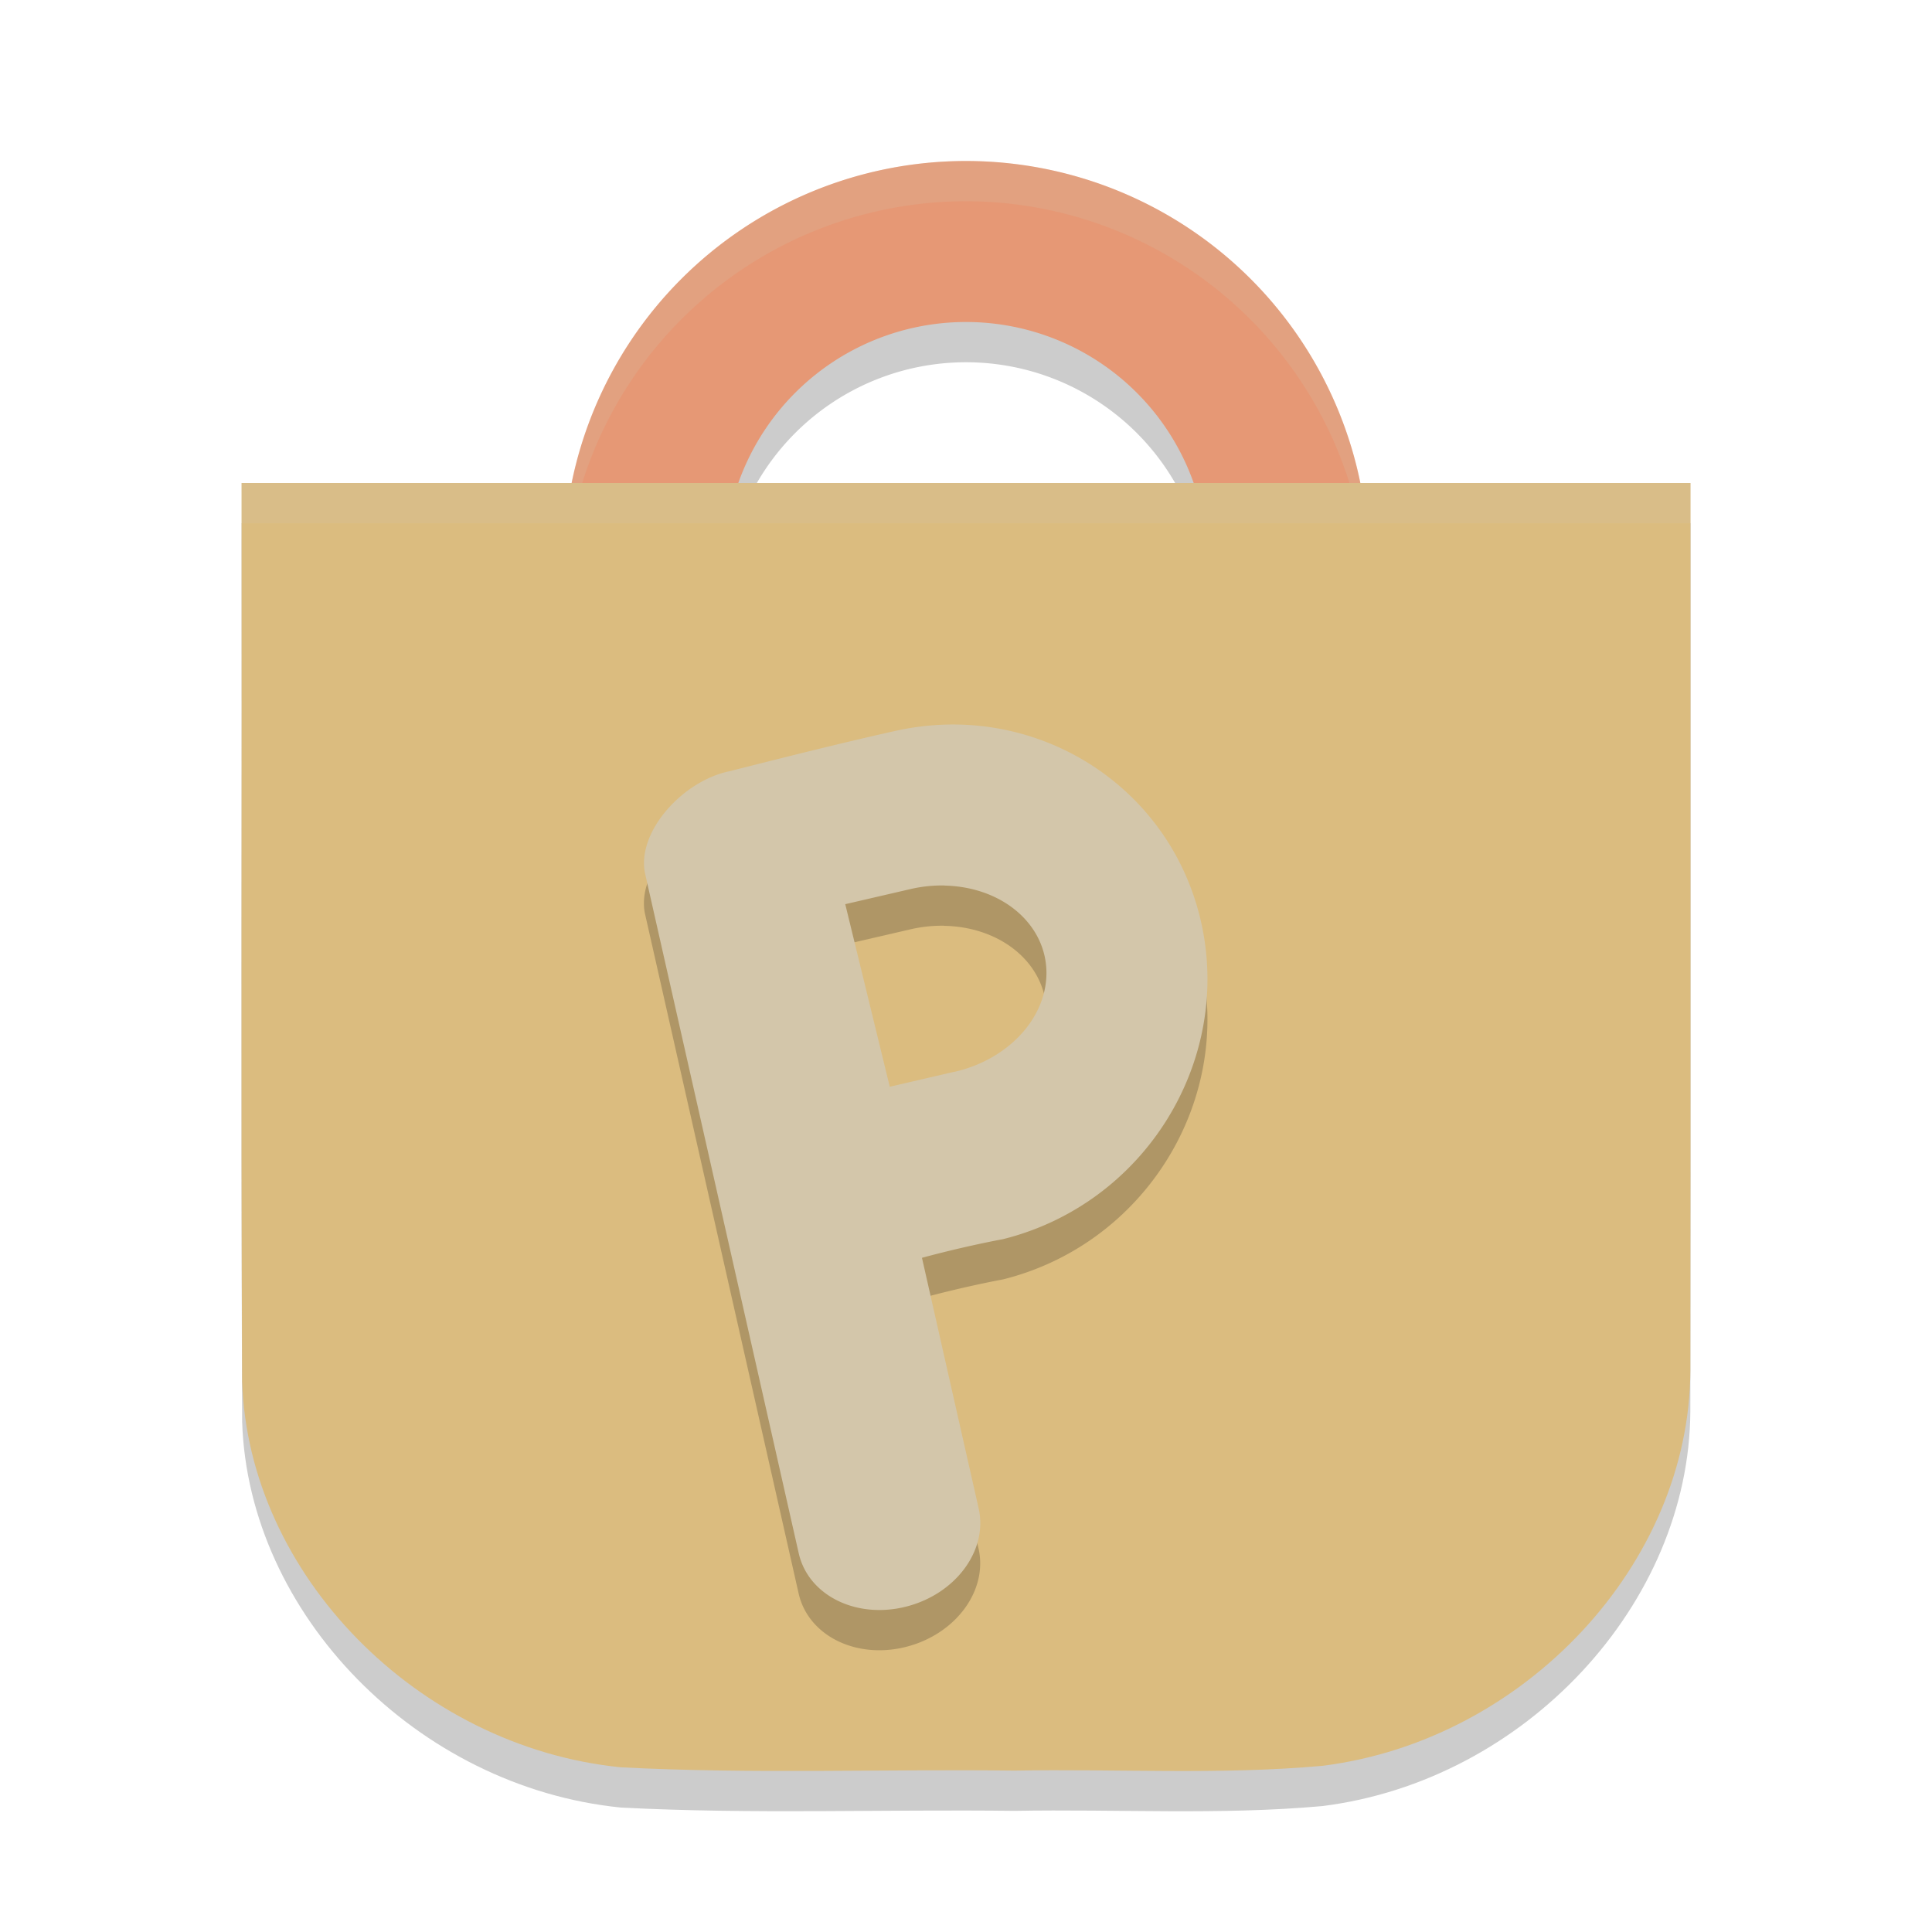 <svg xmlns="http://www.w3.org/2000/svg" width="24" height="24" version="1">
 <path style="opacity:0.2" d="m 3.001,6.5 c 0.005,3.72 -0.009,7.44 0.007,11.16 0.075,2.396 2.178,4.54 4.703,4.794 1.627,0.085 3.261,0.021 4.891,0.041 1.274,-0.023 2.554,0.055 3.823,-0.059 2.518,-0.314 4.563,-2.51 4.573,-4.907 0.004,-3.676 5.99e-4,-7.353 0.002,-11.029 -6,0 -11.999,0 -17.999,0 z"/>
 <path style="opacity:0.2" d="m 12,2.5 a 5,5 0 0 0 -5,5 5,5 0 0 0 5,5 5,5 0 0 0 5,-5 5,5 0 0 0 -5,-5 z m 0,2 a 3,3 0 0 1 3,3 3,3 0 0 1 -3,3 3,3 0 0 1 -3,-3 3,3 0 0 1 3,-3 z"/>
 <path style="fill:#e69875" d="m 12,2 a 5,5 0 0 0 -5,5 5,5 0 0 0 5,5 5,5 0 0 0 5,-5 5,5 0 0 0 -5,-5 z m 0,2 a 3,3 0 0 1 3,3 3,3 0 0 1 -3,3 3,3 0 0 1 -3,-3 3,3 0 0 1 3,-3 z"/>
 <path style="opacity:0.2;fill:#d3c6aa" d="M 12,2 A 5,5 0 0 0 7,7 5,5 0 0 0 7.011,7.207 5,5 0 0 1 12,2.5 5,5 0 0 1 16.989,7.293 5,5 0 0 0 17,7 5,5 0 0 0 12,2 Z M 9.013,7.249 A 3,3 0 0 0 9,7.5 a 3,3 0 0 0 3,3 3,3 0 0 0 3,-3 A 3,3 0 0 0 14.987,7.251 3,3 0 0 1 12,10 3,3 0 0 1 9.013,7.249 Z"/>
 <path style="fill:#dbbc7f" d="m 3.001,6 c 0.005,3.72 -0.009,7.44 0.007,11.16 0.075,2.396 2.178,4.54 4.703,4.794 1.627,0.085 3.261,0.021 4.891,0.041 1.274,-0.023 2.554,0.055 3.823,-0.059 2.518,-0.314 4.563,-2.51 4.573,-4.907 0.004,-3.676 5.99e-4,-7.353 0.002,-11.029 -6,0 -11.999,0 -17.999,0 z"/>
 <path style="opacity:0.2" d="m 11.752,9.501 c -0.213,0.006 -0.429,0.033 -0.646,0.082 -0.701,0.157 -1.414,0.338 -2.047,0.498 -0.577,0.118 -1.147,0.746 -1.049,1.26 l 1.911,8.454 c 0.118,0.522 0.711,0.819 1.33,0.664 0.619,-0.155 1.023,-0.699 0.905,-1.222 L 11.453,16.125 c 0.328,-0.089 0.694,-0.173 1.008,-0.232 1.751,-0.437 2.852,-2.202 2.459,-3.941 -0.34,-1.497 -1.679,-2.489 -3.168,-2.45 z m -0.02,2 a 1.167,1.421 78.331 0 1 1.24,0.857 1.167,1.421 78.331 0 1 -1.108,1.455 1.167,1.421 78.331 0 1 -0.023,0.004 L 11.053,14 l -0.553,-2.268 0.812,-0.188 a 1.167,1.421 78.331 0 1 0.421,-0.044 z"/>
 <path style="fill:#d3c6aa" d="M 11.752,9.001 C 11.54,9.007 11.323,9.034 11.107,9.083 10.406,9.24 9.693,9.421 9.06,9.581 8.483,9.7 7.913,10.328 8.011,10.841 L 9.922,19.295 c 0.118,0.522 0.711,0.819 1.33,0.664 0.619,-0.155 1.023,-0.699 0.905,-1.222 L 11.453,15.625 c 0.328,-0.089 0.694,-0.173 1.008,-0.232 1.751,-0.437 2.852,-2.202 2.459,-3.941 C 14.58,9.954 13.241,8.962 11.752,9.001 Z m -0.02,2 a 1.167,1.421 78.331 0 1 1.24,0.857 1.167,1.421 78.331 0 1 -1.108,1.455 1.167,1.421 78.331 0 1 -0.023,0.004 L 11.053,13.5 l -0.553,-2.268 0.812,-0.188 a 1.167,1.421 78.331 0 1 0.421,-0.044 z"/>
 <path style="opacity:0.2;fill:#d3c6aa" d="m 3,6 c 2.074e-4,0.167 -1.373e-4,0.333 0,0.5 H 21 c 3.5e-5,-0.167 -5.3e-5,-0.333 0,-0.5 z"/>
</svg>
